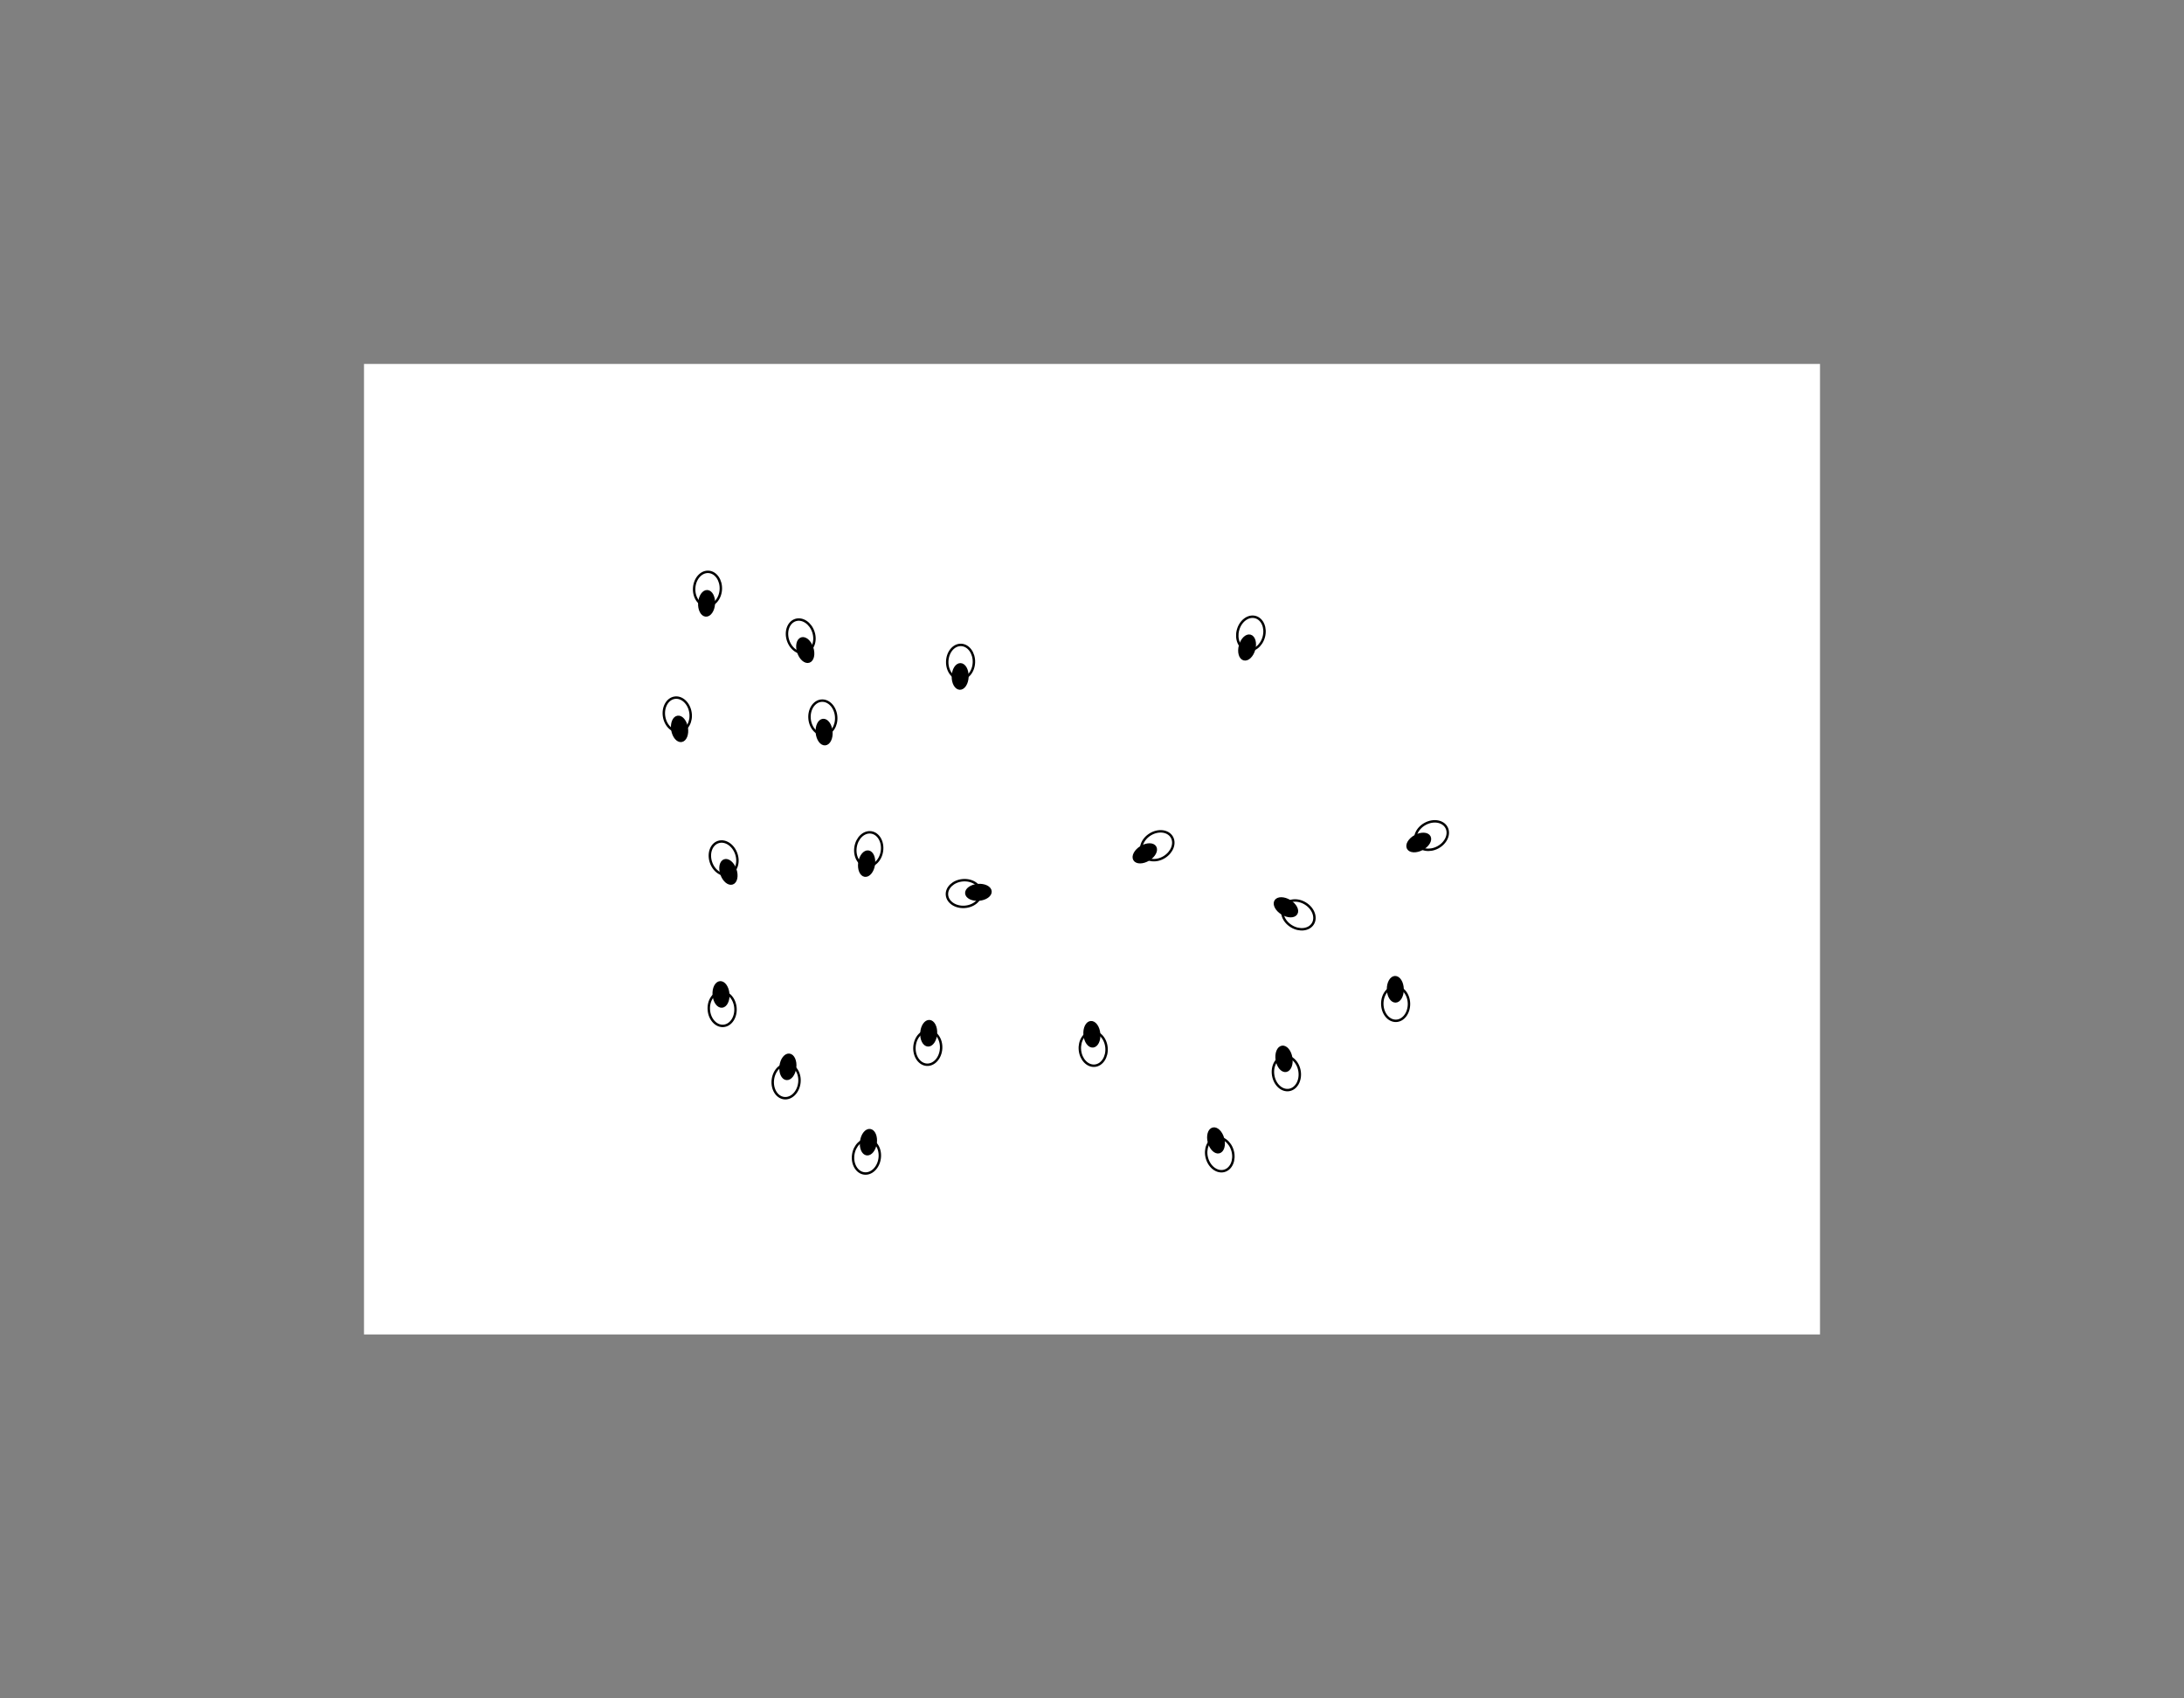 <svg xmlns="http://www.w3.org/2000/svg" width="900.0" height="700.0"><rect width="100%" height="100%" fill="#808080" stroke="none"/><rect stroke="transparent" x="150.0" y="150.0" width="600.0" height="400.0" fill="white"/><ellipse stroke="black" stroke-width="1" transform="rotate(-189.134 279.093 294.482)" cx="279.093" cy="294.482" rx="5.5" ry="7" fill="white"/> <ellipse stroke="black" stroke-width="1" transform="rotate(-189.134 279.093 294.482)" cx="279.093" cy="288.482" rx="3" ry="5" fill="black"/><ellipse stroke="black" stroke-width="1" transform="rotate(-1.238 575.123 413.741)" cx="575.123" cy="413.741" rx="5.5" ry="7" fill="white"/> <ellipse stroke="black" stroke-width="1" transform="rotate(-1.238 575.123 413.741)" cx="575.123" cy="407.741" rx="3" ry="5" fill="black"/><ellipse stroke="black" stroke-width="1" transform="rotate(-184.981 339.089 295.752)" cx="339.089" cy="295.752" rx="5.5" ry="7" fill="white"/> <ellipse stroke="black" stroke-width="1" transform="rotate(-184.981 339.089 295.752)" cx="339.089" cy="289.752" rx="3" ry="5" fill="black"/><ellipse stroke="black" stroke-width="1" transform="rotate(-5.242 450.498 432.259)" cx="450.498" cy="432.259" rx="5.5" ry="7" fill="white"/> <ellipse stroke="black" stroke-width="1" transform="rotate(-5.242 450.498 432.259)" cx="450.498" cy="426.259" rx="3" ry="5" fill="black"/><ellipse stroke="black" stroke-width="1" transform="rotate(-356.453 382.332 431.846)" cx="382.332" cy="431.846" rx="5.5" ry="7" fill="white"/> <ellipse stroke="black" stroke-width="1" transform="rotate(-356.453 382.332 431.846)" cx="382.332" cy="425.846" rx="3" ry="5" fill="black"/><ellipse stroke="black" stroke-width="1" transform="rotate(-198.097 329.97 262.215)" cx="329.97" cy="262.215" rx="5.5" ry="7" fill="white"/> <ellipse stroke="black" stroke-width="1" transform="rotate(-198.097 329.97 262.215)" cx="329.97" cy="256.215" rx="3" ry="5" fill="black"/><ellipse stroke="black" stroke-width="1" transform="rotate(-352.124 357.047 476.7)" cx="357.047" cy="476.7" rx="5.5" ry="7" fill="white"/> <ellipse stroke="black" stroke-width="1" transform="rotate(-352.124 357.047 476.7)" cx="357.047" cy="470.7" rx="3" ry="5" fill="black"/><ellipse stroke="black" stroke-width="1" transform="rotate(-353.05 323.948 445.657)" cx="323.948" cy="445.657" rx="5.5" ry="7" fill="white"/> <ellipse stroke="black" stroke-width="1" transform="rotate(-353.05 323.948 445.657)" cx="323.948" cy="439.657" rx="3" ry="5" fill="black"/><ellipse stroke="black" stroke-width="1" transform="rotate(-199.123 298.207 353.682)" cx="298.207" cy="353.682" rx="5.5" ry="7" fill="white"/> <ellipse stroke="black" stroke-width="1" transform="rotate(-199.123 298.207 353.682)" cx="298.207" cy="347.682" rx="3" ry="5" fill="black"/><ellipse stroke="black" stroke-width="1" transform="rotate(-176.458 291.548 242.68)" cx="291.548" cy="242.68" rx="5.5" ry="7" fill="white"/> <ellipse stroke="black" stroke-width="1" transform="rotate(-176.458 291.548 242.68)" cx="291.548" cy="236.68" rx="3" ry="5" fill="black"/><ellipse stroke="black" stroke-width="1" transform="rotate(-4.474 297.587 415.844)" cx="297.587" cy="415.844" rx="5.5" ry="7" fill="white"/> <ellipse stroke="black" stroke-width="1" transform="rotate(-4.474 297.587 415.844)" cx="297.587" cy="409.844" rx="3" ry="5" fill="black"/><ellipse stroke="black" stroke-width="1" transform="rotate(-171.637 357.996 350.013)" cx="357.996" cy="350.013" rx="5.5" ry="7" fill="white"/> <ellipse stroke="black" stroke-width="1" transform="rotate(-171.637 357.996 350.013)" cx="357.996" cy="344.013" rx="3" ry="5" fill="black"/><ellipse stroke="black" stroke-width="1" transform="rotate(-274.74 397.209 368.277)" cx="397.209" cy="368.277" rx="5.5" ry="7" fill="white"/> <ellipse stroke="black" stroke-width="1" transform="rotate(-274.74 397.209 368.277)" cx="397.209" cy="362.277" rx="3" ry="5" fill="black"/><ellipse stroke="black" stroke-width="1" transform="rotate(-14.976 502.655 475.822)" cx="502.655" cy="475.822" rx="5.5" ry="7" fill="white"/> <ellipse stroke="black" stroke-width="1" transform="rotate(-14.976 502.655 475.822)" cx="502.655" cy="469.822" rx="3" ry="5" fill="black"/><ellipse stroke="black" stroke-width="1" transform="rotate(-121.422 476.882 348.581)" cx="476.882" cy="348.581" rx="5.5" ry="7" fill="white"/> <ellipse stroke="black" stroke-width="1" transform="rotate(-121.422 476.882 348.581)" cx="476.882" cy="342.581" rx="3" ry="5" fill="black"/><ellipse stroke="black" stroke-width="1" transform="rotate(-58.605 535.042 377.072)" cx="535.042" cy="377.072" rx="5.5" ry="7" fill="white"/> <ellipse stroke="black" stroke-width="1" transform="rotate(-58.605 535.042 377.072)" cx="535.042" cy="371.072" rx="3" ry="5" fill="black"/><ellipse stroke="black" stroke-width="1" transform="rotate(-118.382 589.928 344.39)" cx="589.928" cy="344.39" rx="5.5" ry="7" fill="white"/> <ellipse stroke="black" stroke-width="1" transform="rotate(-118.382 589.928 344.39)" cx="589.928" cy="338.39" rx="3" ry="5" fill="black"/><ellipse stroke="black" stroke-width="1" transform="rotate(-164.795 515.482 261.09)" cx="515.482" cy="261.09" rx="5.5" ry="7" fill="white"/> <ellipse stroke="black" stroke-width="1" transform="rotate(-164.795 515.482 261.09)" cx="515.482" cy="255.09" rx="3" ry="5" fill="black"/><ellipse stroke="black" stroke-width="1" transform="rotate(-178.405 395.84 272.801)" cx="395.84" cy="272.801" rx="5.5" ry="7" fill="white"/> <ellipse stroke="black" stroke-width="1" transform="rotate(-178.405 395.84 272.801)" cx="395.84" cy="266.801" rx="3" ry="5" fill="black"/><ellipse stroke="black" stroke-width="1" transform="rotate(-9.276 530.096 442.327)" cx="530.096" cy="442.327" rx="5.5" ry="7" fill="white"/> <ellipse stroke="black" stroke-width="1" transform="rotate(-9.276 530.096 442.327)" cx="530.096" cy="436.327" rx="3" ry="5" fill="black"/></svg>